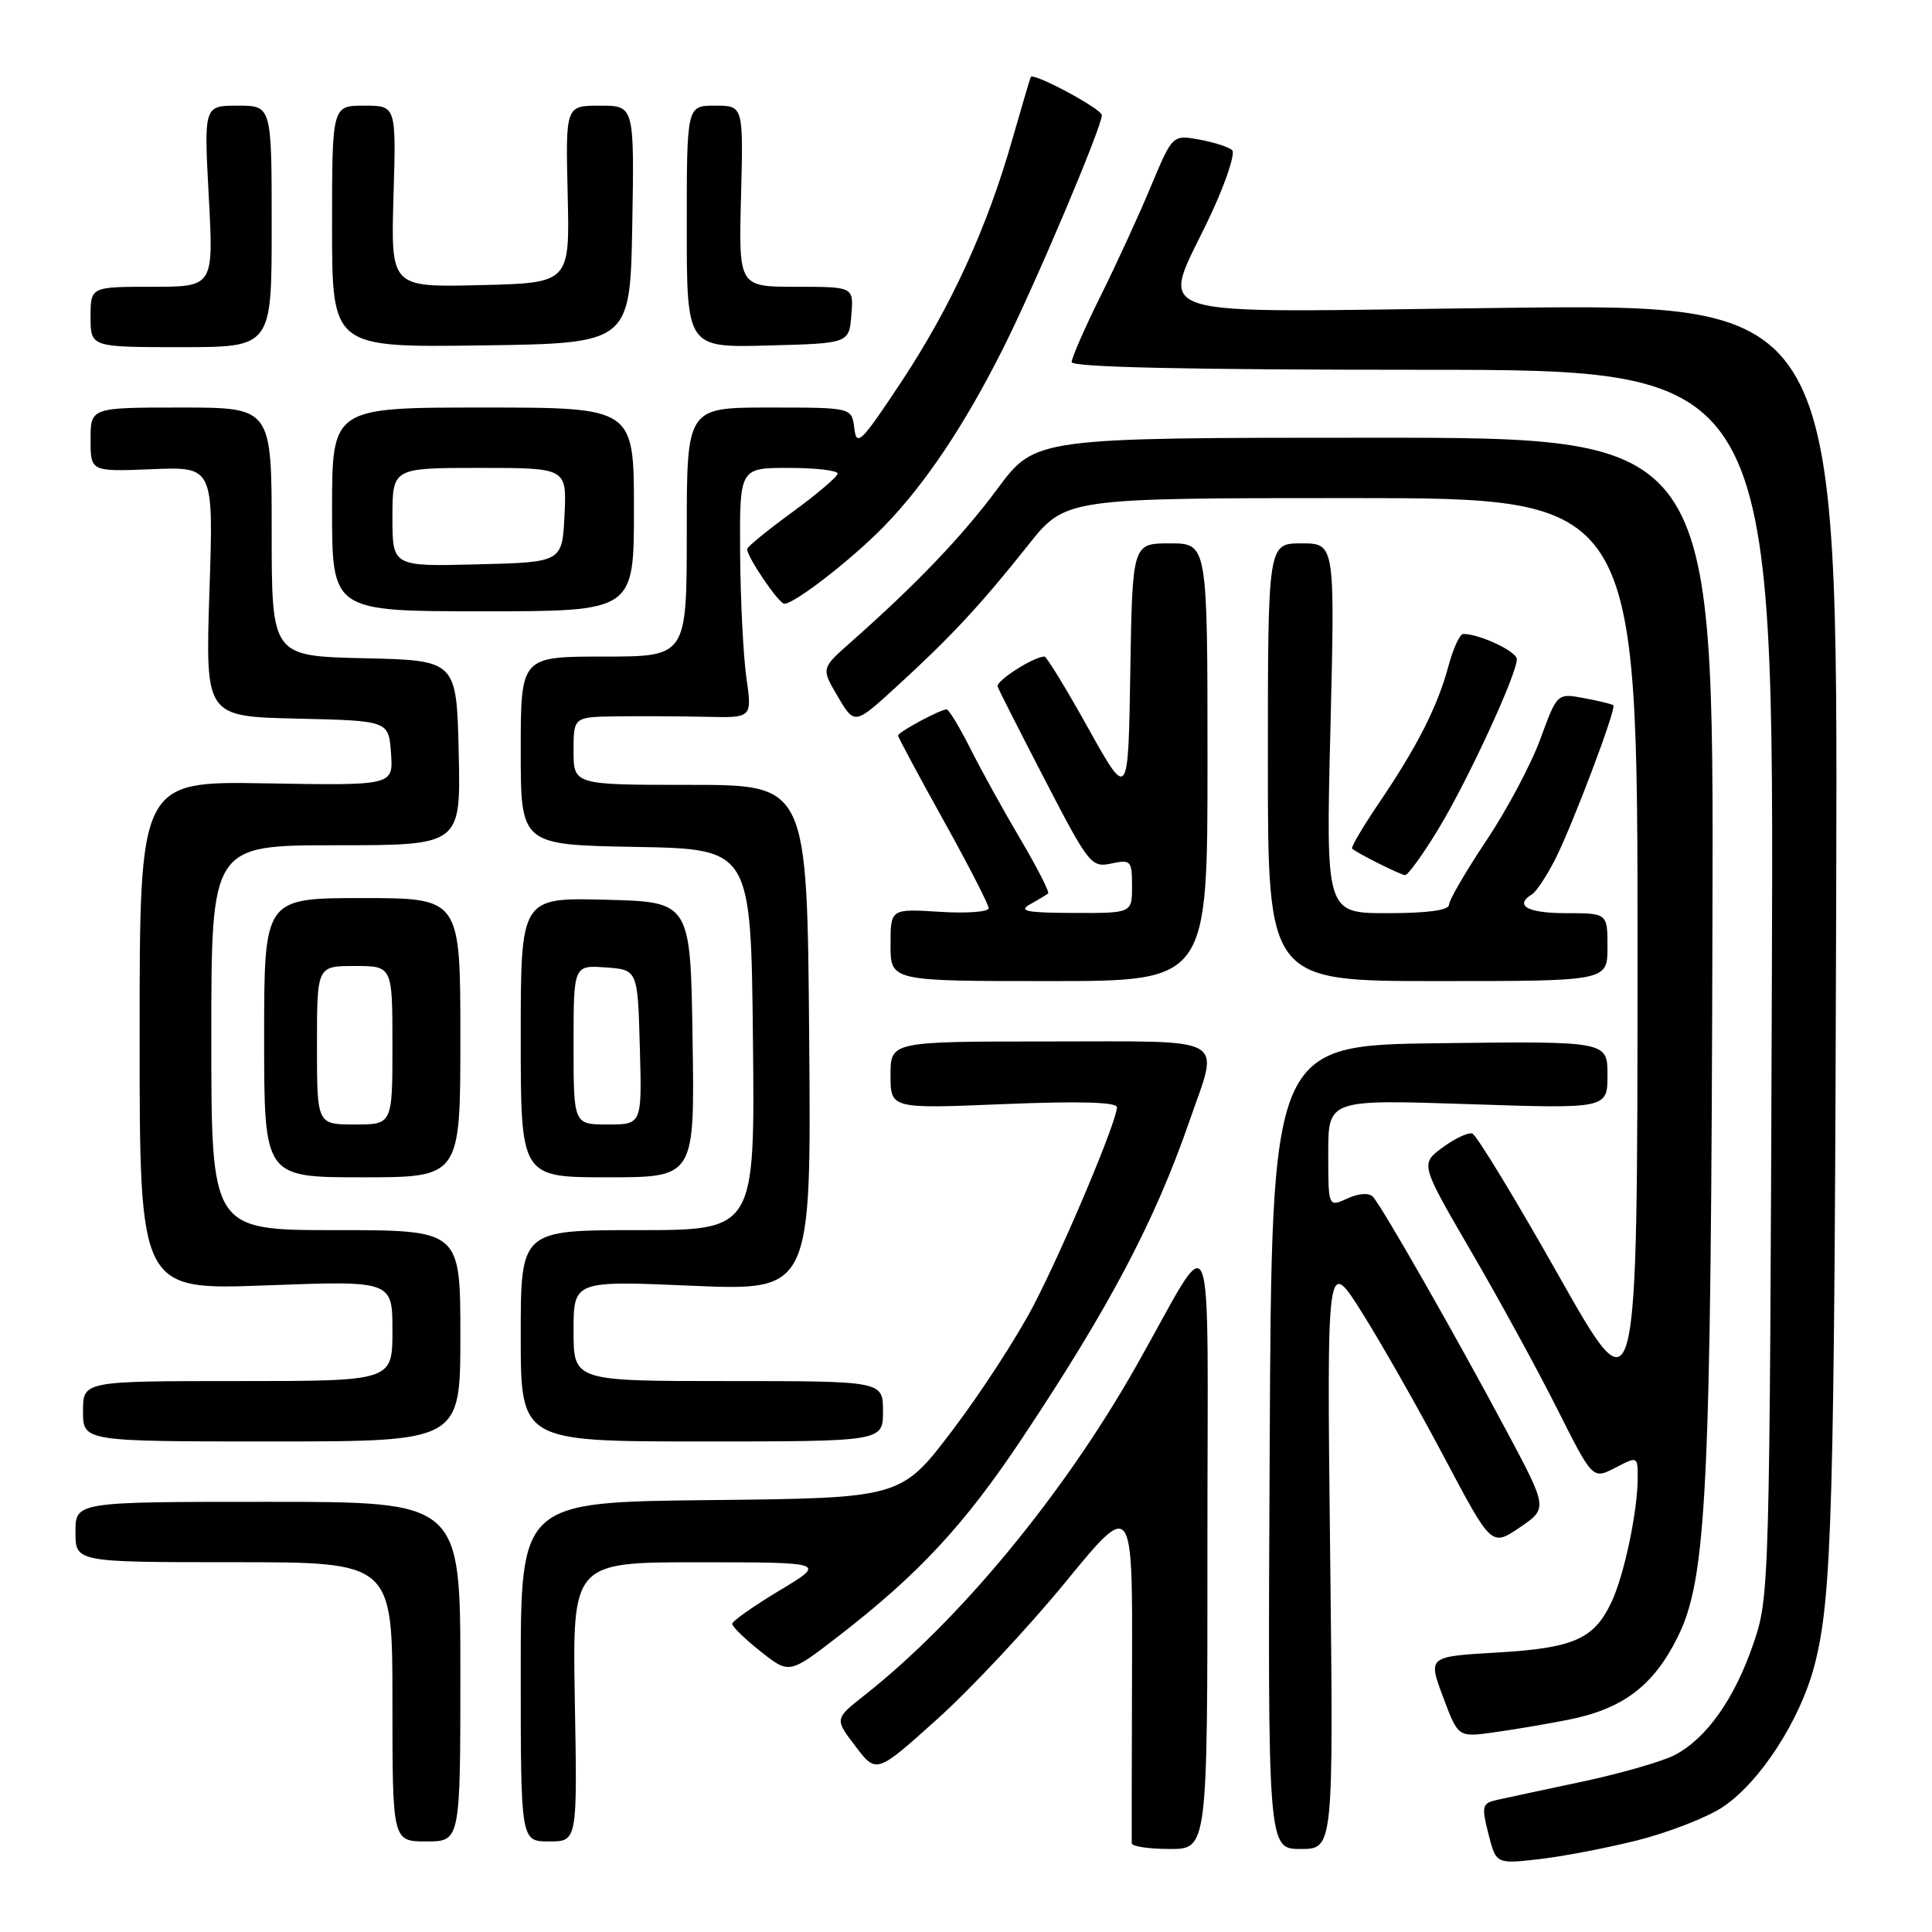 <?xml version="1.0" encoding="UTF-8" standalone="no"?>
<!DOCTYPE svg PUBLIC "-//W3C//DTD SVG 1.1//EN" "http://www.w3.org/Graphics/SVG/1.1/DTD/svg11.dtd" >
<svg xmlns="http://www.w3.org/2000/svg" xmlns:xlink="http://www.w3.org/1999/xlink" version="1.1" viewBox="0 0 256 256">
 <g >
 <path fill="currentColor"
d=" M 216.98 243.85 C 221.09 242.81 226.15 240.84 228.23 239.47 C 233.20 236.18 238.55 227.92 240.44 220.63 C 242.77 211.60 243.08 200.37 243.31 117.39 C 243.52 40.28 243.52 40.28 199.62 40.79 C 149.42 41.36 153.80 42.79 160.60 28.08 C 162.49 23.99 163.69 20.30 163.27 19.90 C 162.85 19.49 160.89 18.86 158.93 18.50 C 155.37 17.85 155.37 17.85 152.51 24.67 C 150.95 28.43 147.94 34.98 145.83 39.23 C 143.72 43.48 142.00 47.42 142.00 47.98 C 142.00 48.66 157.51 49.00 188.54 49.00 C 235.08 49.00 235.08 49.00 234.78 130.25 C 234.49 210.36 234.46 211.59 232.34 217.78 C 229.83 225.12 226.11 230.37 221.89 232.56 C 220.23 233.42 214.74 234.99 209.69 236.07 C 204.63 237.14 199.53 238.24 198.35 238.50 C 196.38 238.95 196.29 239.30 197.22 242.99 C 198.24 246.99 198.24 246.99 203.87 246.36 C 206.97 246.01 212.86 244.88 216.98 243.85 Z  M 159.99 204.75 C 159.98 159.06 161.22 162.18 150.56 181.00 C 140.95 198.00 127.13 214.73 114.54 224.64 C 110.58 227.76 110.58 227.76 113.36 231.40 C 116.13 235.04 116.13 235.04 124.21 227.77 C 128.66 223.77 136.29 215.61 141.18 209.64 C 150.07 198.79 150.07 198.79 150.00 221.14 C 149.96 233.44 149.95 243.84 149.96 244.25 C 149.98 244.66 152.25 245.00 155.00 245.00 C 160.00 245.00 160.00 245.00 159.99 204.75 Z  M 176.25 205.75 C 175.81 166.50 175.81 166.50 180.52 174.00 C 183.11 178.12 188.02 186.77 191.43 193.22 C 197.63 204.93 197.63 204.93 201.37 202.40 C 205.10 199.86 205.10 199.86 199.55 189.47 C 192.85 176.91 183.11 159.85 181.92 158.58 C 181.39 158.02 180.06 158.11 178.53 158.81 C 176.00 159.96 176.00 159.96 176.00 152.82 C 176.00 145.69 176.00 145.69 194.50 146.30 C 213.00 146.92 213.00 146.92 213.00 142.44 C 213.00 137.96 213.00 137.96 190.75 138.23 C 168.50 138.50 168.50 138.50 168.24 191.75 C 167.98 245.00 167.98 245.00 172.34 245.00 C 176.70 245.00 176.70 245.00 176.25 205.75 Z  M 61.00 221.50 C 61.00 199.00 61.00 199.00 35.50 199.00 C 10.00 199.00 10.00 199.00 10.00 203.00 C 10.00 207.00 10.00 207.00 31.00 207.00 C 52.00 207.00 52.00 207.00 52.00 225.50 C 52.00 244.00 52.00 244.00 56.50 244.00 C 61.00 244.00 61.00 244.00 61.00 221.50 Z  M 76.17 225.50 C 75.84 207.00 75.84 207.00 92.67 207.01 C 109.50 207.02 109.50 207.02 103.27 210.76 C 99.85 212.82 97.03 214.80 97.02 215.17 C 97.01 215.53 98.71 217.18 100.79 218.83 C 104.58 221.83 104.58 221.83 111.04 216.85 C 121.74 208.58 127.80 202.06 135.49 190.50 C 147.05 173.12 153.00 161.85 157.60 148.57 C 161.58 137.08 163.19 138.00 139.00 138.00 C 118.00 138.00 118.00 138.00 118.00 142.46 C 118.00 146.92 118.00 146.92 133.00 146.30 C 143.02 145.89 148.00 146.03 148.00 146.72 C 148.00 148.55 140.97 165.26 136.93 173.02 C 134.77 177.17 129.94 184.60 126.20 189.53 C 119.39 198.50 119.39 198.50 94.19 198.77 C 69.00 199.03 69.00 199.03 69.00 221.52 C 69.00 244.00 69.00 244.00 72.75 244.00 C 76.50 244.00 76.50 244.00 76.17 225.50 Z  M 207.69 227.90 C 214.99 226.47 219.03 223.45 222.26 217.00 C 226.17 209.18 226.72 197.93 226.91 121.75 C 227.08 58.00 227.08 58.00 182.13 58.00 C 137.19 58.00 137.19 58.00 132.18 64.75 C 127.45 71.12 121.44 77.40 112.65 85.17 C 108.81 88.56 108.81 88.56 111.02 92.31 C 113.24 96.07 113.24 96.07 118.87 90.91 C 126.00 84.39 129.99 80.10 136.22 72.25 C 141.18 66.00 141.18 66.00 179.09 66.00 C 217.00 66.00 217.00 66.00 216.98 126.75 C 216.97 187.50 216.97 187.50 206.53 169.02 C 200.79 158.85 195.64 150.38 195.09 150.20 C 194.55 150.02 192.77 150.85 191.15 152.05 C 188.19 154.23 188.19 154.23 194.96 165.87 C 198.69 172.27 203.82 181.67 206.38 186.77 C 211.04 196.03 211.04 196.03 214.02 194.49 C 217.00 192.95 217.00 192.95 217.00 195.84 C 217.00 200.26 215.20 208.78 213.51 212.33 C 211.20 217.20 208.50 218.38 198.36 218.97 C 189.21 219.50 189.21 219.50 191.21 224.85 C 193.21 230.20 193.21 230.20 197.86 229.56 C 200.41 229.21 204.83 228.46 207.69 227.90 Z  M 61.00 177.00 C 61.00 163.00 61.00 163.00 44.50 163.00 C 28.00 163.00 28.00 163.00 28.00 137.50 C 28.00 112.00 28.00 112.00 44.53 112.00 C 61.06 112.00 61.06 112.00 60.78 99.75 C 60.50 87.50 60.50 87.50 48.25 87.22 C 36.00 86.94 36.00 86.94 36.00 70.47 C 36.00 54.00 36.00 54.00 24.00 54.00 C 12.00 54.00 12.00 54.00 12.00 58.25 C 12.00 62.50 12.00 62.50 20.15 62.17 C 28.30 61.84 28.30 61.84 27.75 78.39 C 27.21 94.94 27.21 94.94 39.35 95.22 C 51.50 95.50 51.50 95.50 51.81 99.80 C 52.12 104.09 52.12 104.09 35.31 103.80 C 18.50 103.50 18.50 103.50 18.50 137.23 C 18.50 170.95 18.50 170.95 35.25 170.32 C 52.00 169.69 52.00 169.69 52.00 176.34 C 52.00 183.00 52.00 183.00 31.50 183.00 C 11.00 183.00 11.00 183.00 11.00 187.00 C 11.00 191.00 11.00 191.00 36.00 191.00 C 61.00 191.00 61.00 191.00 61.00 177.00 Z  M 117.00 187.00 C 117.00 183.00 117.00 183.00 96.50 183.00 C 76.00 183.00 76.00 183.00 76.00 176.35 C 76.00 169.69 76.00 169.69 91.75 170.37 C 107.50 171.04 107.50 171.04 107.22 137.52 C 106.95 104.00 106.95 104.00 91.47 104.00 C 76.00 104.00 76.00 104.00 76.00 99.50 C 76.00 95.00 76.00 95.00 81.75 94.92 C 84.91 94.88 90.24 94.91 93.58 94.98 C 99.66 95.13 99.66 95.13 98.90 89.81 C 98.49 86.89 98.11 79.44 98.07 73.25 C 98.00 62.00 98.00 62.00 104.50 62.00 C 108.08 62.00 111.00 62.34 110.99 62.75 C 110.98 63.16 108.28 65.46 104.99 67.86 C 101.70 70.26 99.00 72.46 99.00 72.75 C 99.00 73.83 103.20 80.00 103.93 80.00 C 105.30 80.00 112.94 74.06 117.15 69.73 C 122.60 64.12 127.81 56.34 132.92 46.16 C 137.16 37.72 146.00 16.84 146.00 15.26 C 146.00 14.44 136.95 9.58 136.59 10.20 C 136.49 10.37 135.39 14.10 134.13 18.50 C 130.80 30.20 125.98 40.71 119.37 50.69 C 114.09 58.65 113.50 59.24 113.20 56.75 C 112.87 54.00 112.87 54.00 101.93 54.00 C 91.00 54.00 91.00 54.00 91.00 70.50 C 91.00 87.00 91.00 87.00 80.00 87.00 C 69.00 87.00 69.00 87.00 69.00 99.47 C 69.00 111.95 69.00 111.95 84.25 112.22 C 99.50 112.50 99.50 112.50 99.77 137.75 C 100.03 163.00 100.03 163.00 84.52 163.00 C 69.00 163.00 69.00 163.00 69.00 177.00 C 69.00 191.00 69.00 191.00 93.00 191.00 C 117.00 191.00 117.00 191.00 117.00 187.00 Z  M 61.00 137.50 C 61.00 119.00 61.00 119.00 48.00 119.00 C 35.00 119.00 35.00 119.00 35.00 137.50 C 35.00 156.00 35.00 156.00 48.00 156.00 C 61.00 156.00 61.00 156.00 61.00 137.50 Z  M 91.77 137.75 C 91.50 119.50 91.50 119.50 80.25 119.22 C 69.00 118.93 69.00 118.93 69.00 137.47 C 69.00 156.00 69.00 156.00 80.52 156.00 C 92.05 156.00 92.05 156.00 91.77 137.75 Z  M 160.00 101.00 C 160.00 72.00 160.00 72.00 155.02 72.00 C 150.05 72.00 150.05 72.00 149.77 89.00 C 149.50 106.00 149.50 106.00 144.20 96.50 C 141.29 91.27 138.68 87.00 138.40 87.00 C 136.97 87.00 131.92 90.24 132.19 90.98 C 132.36 91.45 135.20 97.05 138.50 103.42 C 144.27 114.55 144.61 114.98 147.25 114.42 C 149.85 113.87 150.00 114.04 150.00 117.42 C 150.00 121.00 150.00 121.00 142.25 120.97 C 136.00 120.95 134.89 120.72 136.50 119.82 C 137.60 119.21 138.67 118.56 138.88 118.39 C 139.09 118.21 137.46 115.01 135.26 111.28 C 133.05 107.55 130.06 102.14 128.61 99.25 C 127.15 96.36 125.73 94.00 125.43 94.00 C 124.59 94.00 119.00 97.01 119.00 97.46 C 119.00 97.69 121.70 102.73 125.00 108.66 C 128.30 114.60 131.00 119.85 131.00 120.34 C 131.00 120.83 128.07 121.05 124.50 120.82 C 118.00 120.41 118.00 120.41 118.00 125.20 C 118.00 130.00 118.00 130.00 139.00 130.00 C 160.00 130.00 160.00 130.00 160.00 101.00 Z  M 213.00 125.50 C 213.00 121.00 213.00 121.00 207.50 121.00 C 202.40 121.00 200.59 119.99 203.01 118.49 C 203.57 118.15 204.94 116.08 206.05 113.90 C 208.32 109.46 214.21 93.87 213.78 93.45 C 213.62 93.30 211.89 92.88 209.91 92.51 C 206.33 91.84 206.33 91.84 204.11 97.91 C 202.89 101.25 199.67 107.31 196.95 111.38 C 194.23 115.45 192.00 119.28 192.00 119.89 C 192.00 120.61 189.14 121.00 183.84 121.00 C 175.68 121.00 175.68 121.00 176.29 96.50 C 176.89 72.00 176.89 72.00 172.45 72.00 C 168.00 72.00 168.00 72.00 168.00 101.00 C 168.00 130.00 168.00 130.00 190.50 130.00 C 213.00 130.00 213.00 130.00 213.00 125.50 Z  M 190.61 109.82 C 194.47 103.46 200.97 89.40 200.99 87.35 C 201.00 86.33 196.06 84.00 193.89 84.00 C 193.44 84.00 192.56 85.91 191.93 88.24 C 190.50 93.59 187.80 98.90 182.77 106.33 C 180.60 109.53 178.97 112.29 179.16 112.45 C 179.94 113.11 185.55 115.92 186.18 115.96 C 186.55 115.98 188.55 113.22 190.61 109.82 Z  M 84.00 67.50 C 84.00 54.00 84.00 54.00 64.00 54.00 C 44.00 54.00 44.00 54.00 44.00 67.50 C 44.00 81.00 44.00 81.00 64.00 81.00 C 84.00 81.00 84.00 81.00 84.00 67.50 Z  M 36.00 30.00 C 36.00 14.00 36.00 14.00 31.51 14.00 C 27.02 14.00 27.02 14.00 27.66 26.00 C 28.31 38.00 28.31 38.00 20.15 38.00 C 12.00 38.00 12.00 38.00 12.00 42.00 C 12.00 46.00 12.00 46.00 24.00 46.00 C 36.00 46.00 36.00 46.00 36.00 30.00 Z  M 83.78 29.75 C 84.05 14.00 84.05 14.00 79.49 14.00 C 74.94 14.00 74.94 14.00 75.22 25.75 C 75.50 37.50 75.50 37.50 63.64 37.78 C 51.79 38.07 51.79 38.07 52.14 26.03 C 52.50 14.00 52.50 14.00 48.25 14.00 C 44.00 14.00 44.00 14.00 44.00 30.02 C 44.00 46.04 44.00 46.04 63.75 45.77 C 83.50 45.50 83.50 45.50 83.78 29.75 Z  M 112.81 41.75 C 113.12 38.00 113.12 38.00 105.50 38.00 C 97.88 38.00 97.88 38.00 98.19 26.00 C 98.50 14.00 98.50 14.00 94.75 14.00 C 91.00 14.00 91.00 14.00 91.00 30.03 C 91.00 46.07 91.00 46.07 101.75 45.78 C 112.50 45.50 112.50 45.50 112.81 41.75 Z  M 42.00 138.50 C 42.00 128.00 42.00 128.00 47.00 128.00 C 52.00 128.00 52.00 128.00 52.00 138.50 C 52.00 149.00 52.00 149.00 47.00 149.00 C 42.00 149.00 42.00 149.00 42.00 138.50 Z  M 76.00 138.44 C 76.00 127.89 76.00 127.89 80.25 128.19 C 84.50 128.50 84.50 128.50 84.78 138.75 C 85.07 149.00 85.07 149.00 80.53 149.00 C 76.00 149.00 76.00 149.00 76.00 138.44 Z  M 52.00 68.53 C 52.00 62.00 52.00 62.00 63.55 62.00 C 75.10 62.00 75.10 62.00 74.80 68.25 C 74.50 74.50 74.50 74.50 63.25 74.78 C 52.00 75.07 52.00 75.07 52.00 68.53 Z "/>
</g>
</svg>